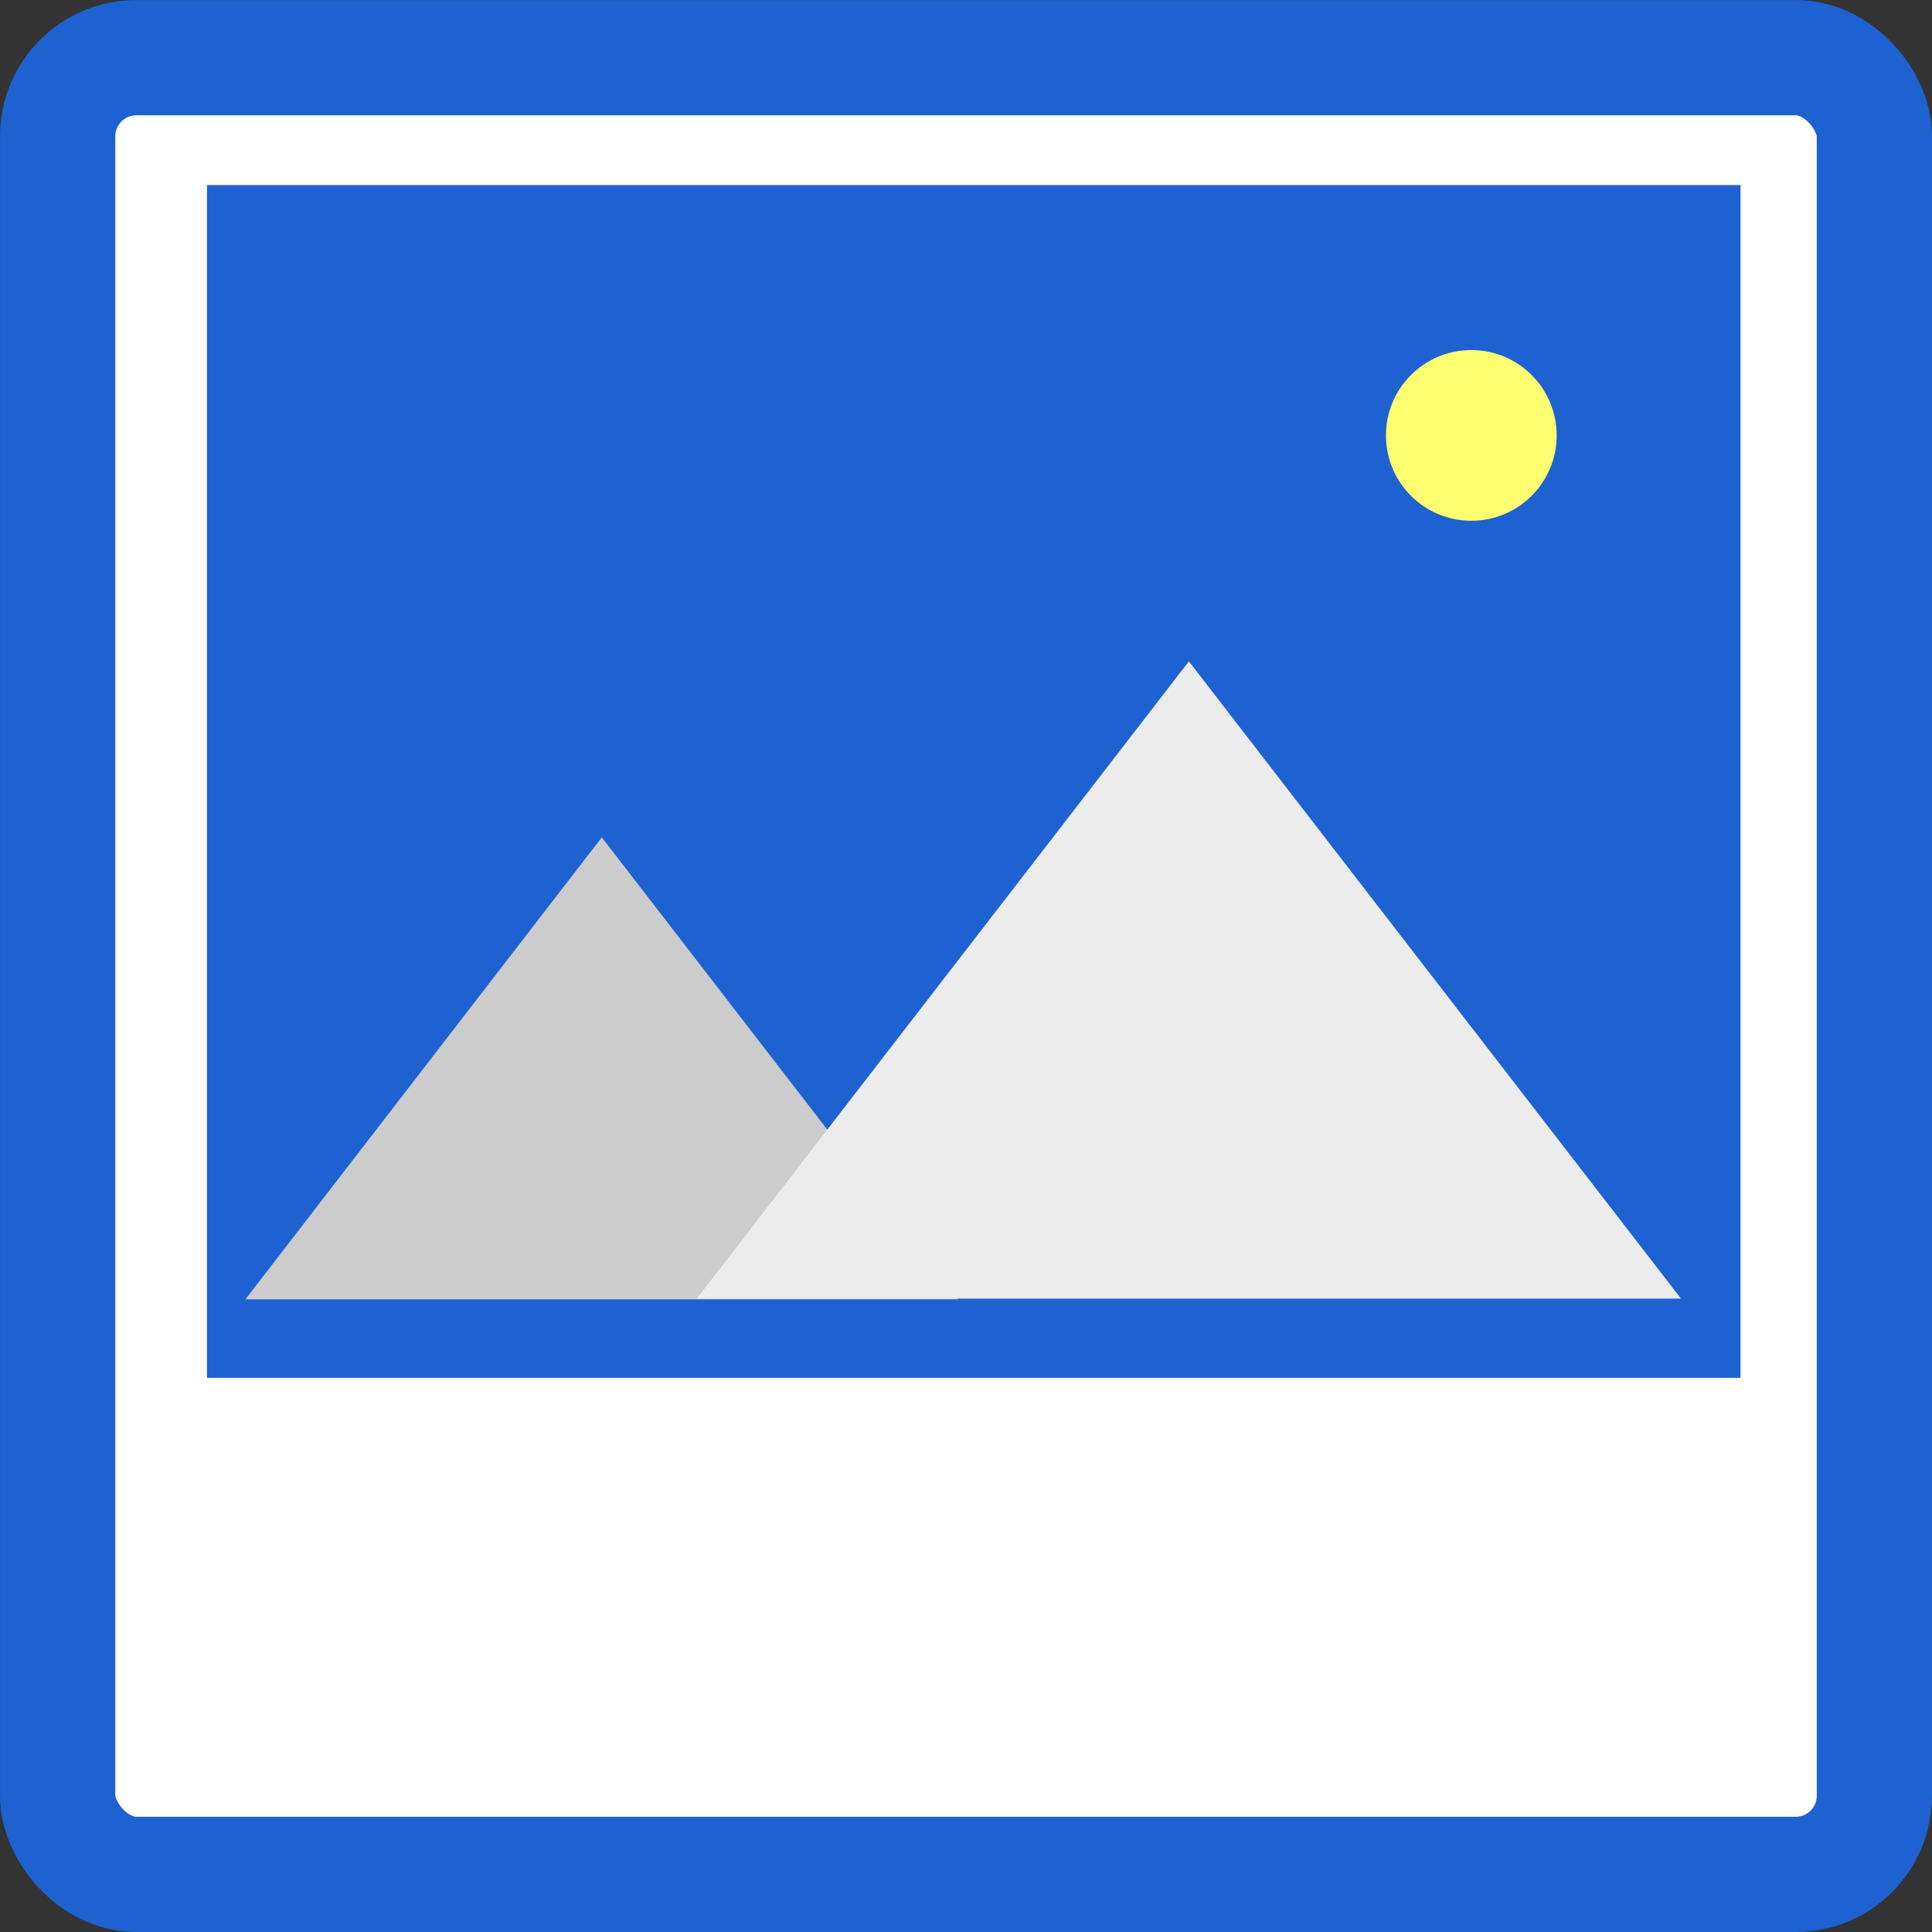 <?xml version="1.0" encoding="UTF-8" standalone="no"?>
<!-- Created with Inkscape (http://www.inkscape.org/) -->

<svg
   width="60mm"
   height="60mm"
   viewBox="0 0 60 60"
   version="1.1"
   id="svg5"
   sodipodi:docname="noimg.svg"
   inkscape:version="1.1.2 (0a00cf5339, 2022-02-04)"
   xmlns:inkscape="http://www.inkscape.org/namespaces/inkscape"
   xmlns:sodipodi="http://sodipodi.sourceforge.net/DTD/sodipodi-0.dtd"
   xmlns="http://www.w3.org/2000/svg"
   xmlns:svg="http://www.w3.org/2000/svg">
  <rect x="0" y="0" width="60" height="60" fill="#333333" stroke="none"/>
  <sodipodi:namedview
     id="namedview7"
     pagecolor="#ffffff"
     bordercolor="#666666"
     borderopacity="1.0"
     inkscape:pageshadow="2"
     inkscape:pageopacity="0.0"
     inkscape:pagecheckerboard="0"
     inkscape:document-units="mm"
     showgrid="false"
     inkscape:snap-global="false"
     inkscape:zoom="1.0029344"
     inkscape:cx="77.273246"
     inkscape:cy="70.293727"
     inkscape:window-width="1495"
     inkscape:window-height="970"
     inkscape:window-x="935"
     inkscape:window-y="189"
     inkscape:window-maximized="0"
     inkscape:current-layer="layer1">
    <inkscape:grid
       type="xygrid"
       id="grid1785" />
  </sodipodi:namedview>
  <defs
     id="defs2">
    <inkscape:perspective
       sodipodi:type="inkscape:persp3d"
       inkscape:vp_x="0 : -88.500014 : 1"
       inkscape:vp_y="342.02015 : -939.69261 : 0"
       inkscape:vp_z="210.00001 : -88.500014 : 1"
       inkscape:persp3d-origin="105 : -138.00001 : 1"
       id="perspective791" />
  </defs>
  <g
     inkscape:label="Layer 1"
     inkscape:groupmode="layer"
     id="layer1"
     transform="translate(-70.289,-71.42)">
    <rect
       style="opacity:1;fill:#ffffff;fill-opacity:1;fill-rule:evenodd;stroke:#1d62d0;stroke-width:3.58;stroke-miterlimit:4;stroke-dasharray:none;stroke-opacity:1"
       id="rect17507"
       width="56.42"
       height="56.42"
       x="72.08"
       y="73.211"
       ry="2.442" />
    <rect
       style="fill:#1d62d0;stroke:none;stroke-width:5.427;fill-opacity:1"
       id="rect1161"
       width="47.625"
       height="37.042"
       x="76.717"
       y="77.167"
       rx="0"
       ry="0" />
    <path
       sodipodi:type="star"
       style="fill:#cccccc;stroke:none;stroke-width:11.339"
       id="path3696"
       inkscape:flatsided="false"
       sodipodi:sides="3"
       sodipodi:cx="-171.30827"
       sodipodi:cy="110.12374"
       sodipodi:r1="41.22982"
       sodipodi:r2="20.61491"
       sodipodi:arg1="-1.5707963"
       sodipodi:arg2="-0.52359878"
       inkscape:rounded="0"
       inkscape:randomized="0"
       d="m -171.308,68.894 17.853,30.922 17.853,30.922 -35.706,0 -35.706,0 17.853,-30.922 z"
       transform="matrix(0.31,0,0,0.232,142.084,81.441)"
       inkscape:transform-center-y="-2.3863578"
       inkscape:transform-center-x="2.3803142e-06" />
    <path
       sodipodi:type="star"
       style="fill:#ececec;stroke:none;stroke-width:11.339"
       id="path1289"
       inkscape:flatsided="false"
       sodipodi:sides="3"
       sodipodi:cx="-171.30827"
       sodipodi:cy="110.12374"
       sodipodi:r1="41.22982"
       sodipodi:r2="20.61491"
       sodipodi:arg1="-1.5707963"
       sodipodi:arg2="-0.52359878"
       inkscape:rounded="0"
       inkscape:randomized="0"
       d="m -171.308,68.894 17.853,30.922 17.853,30.922 -35.706,0 -35.706,0 17.853,-30.922 z"
       transform="matrix(0.428,0,0,0.32,180.531,69.913)"
       inkscape:transform-center-y="-3.2952213"
       inkscape:transform-center-x="1.2137602e-06" />
    <circle
       style="fill:#ffff70;stroke:none;stroke-width:3;fill-opacity:1"
       id="path3720"
       cx="115.982"
       cy="84.942"
       r="2.651" />
  </g>
</svg>
